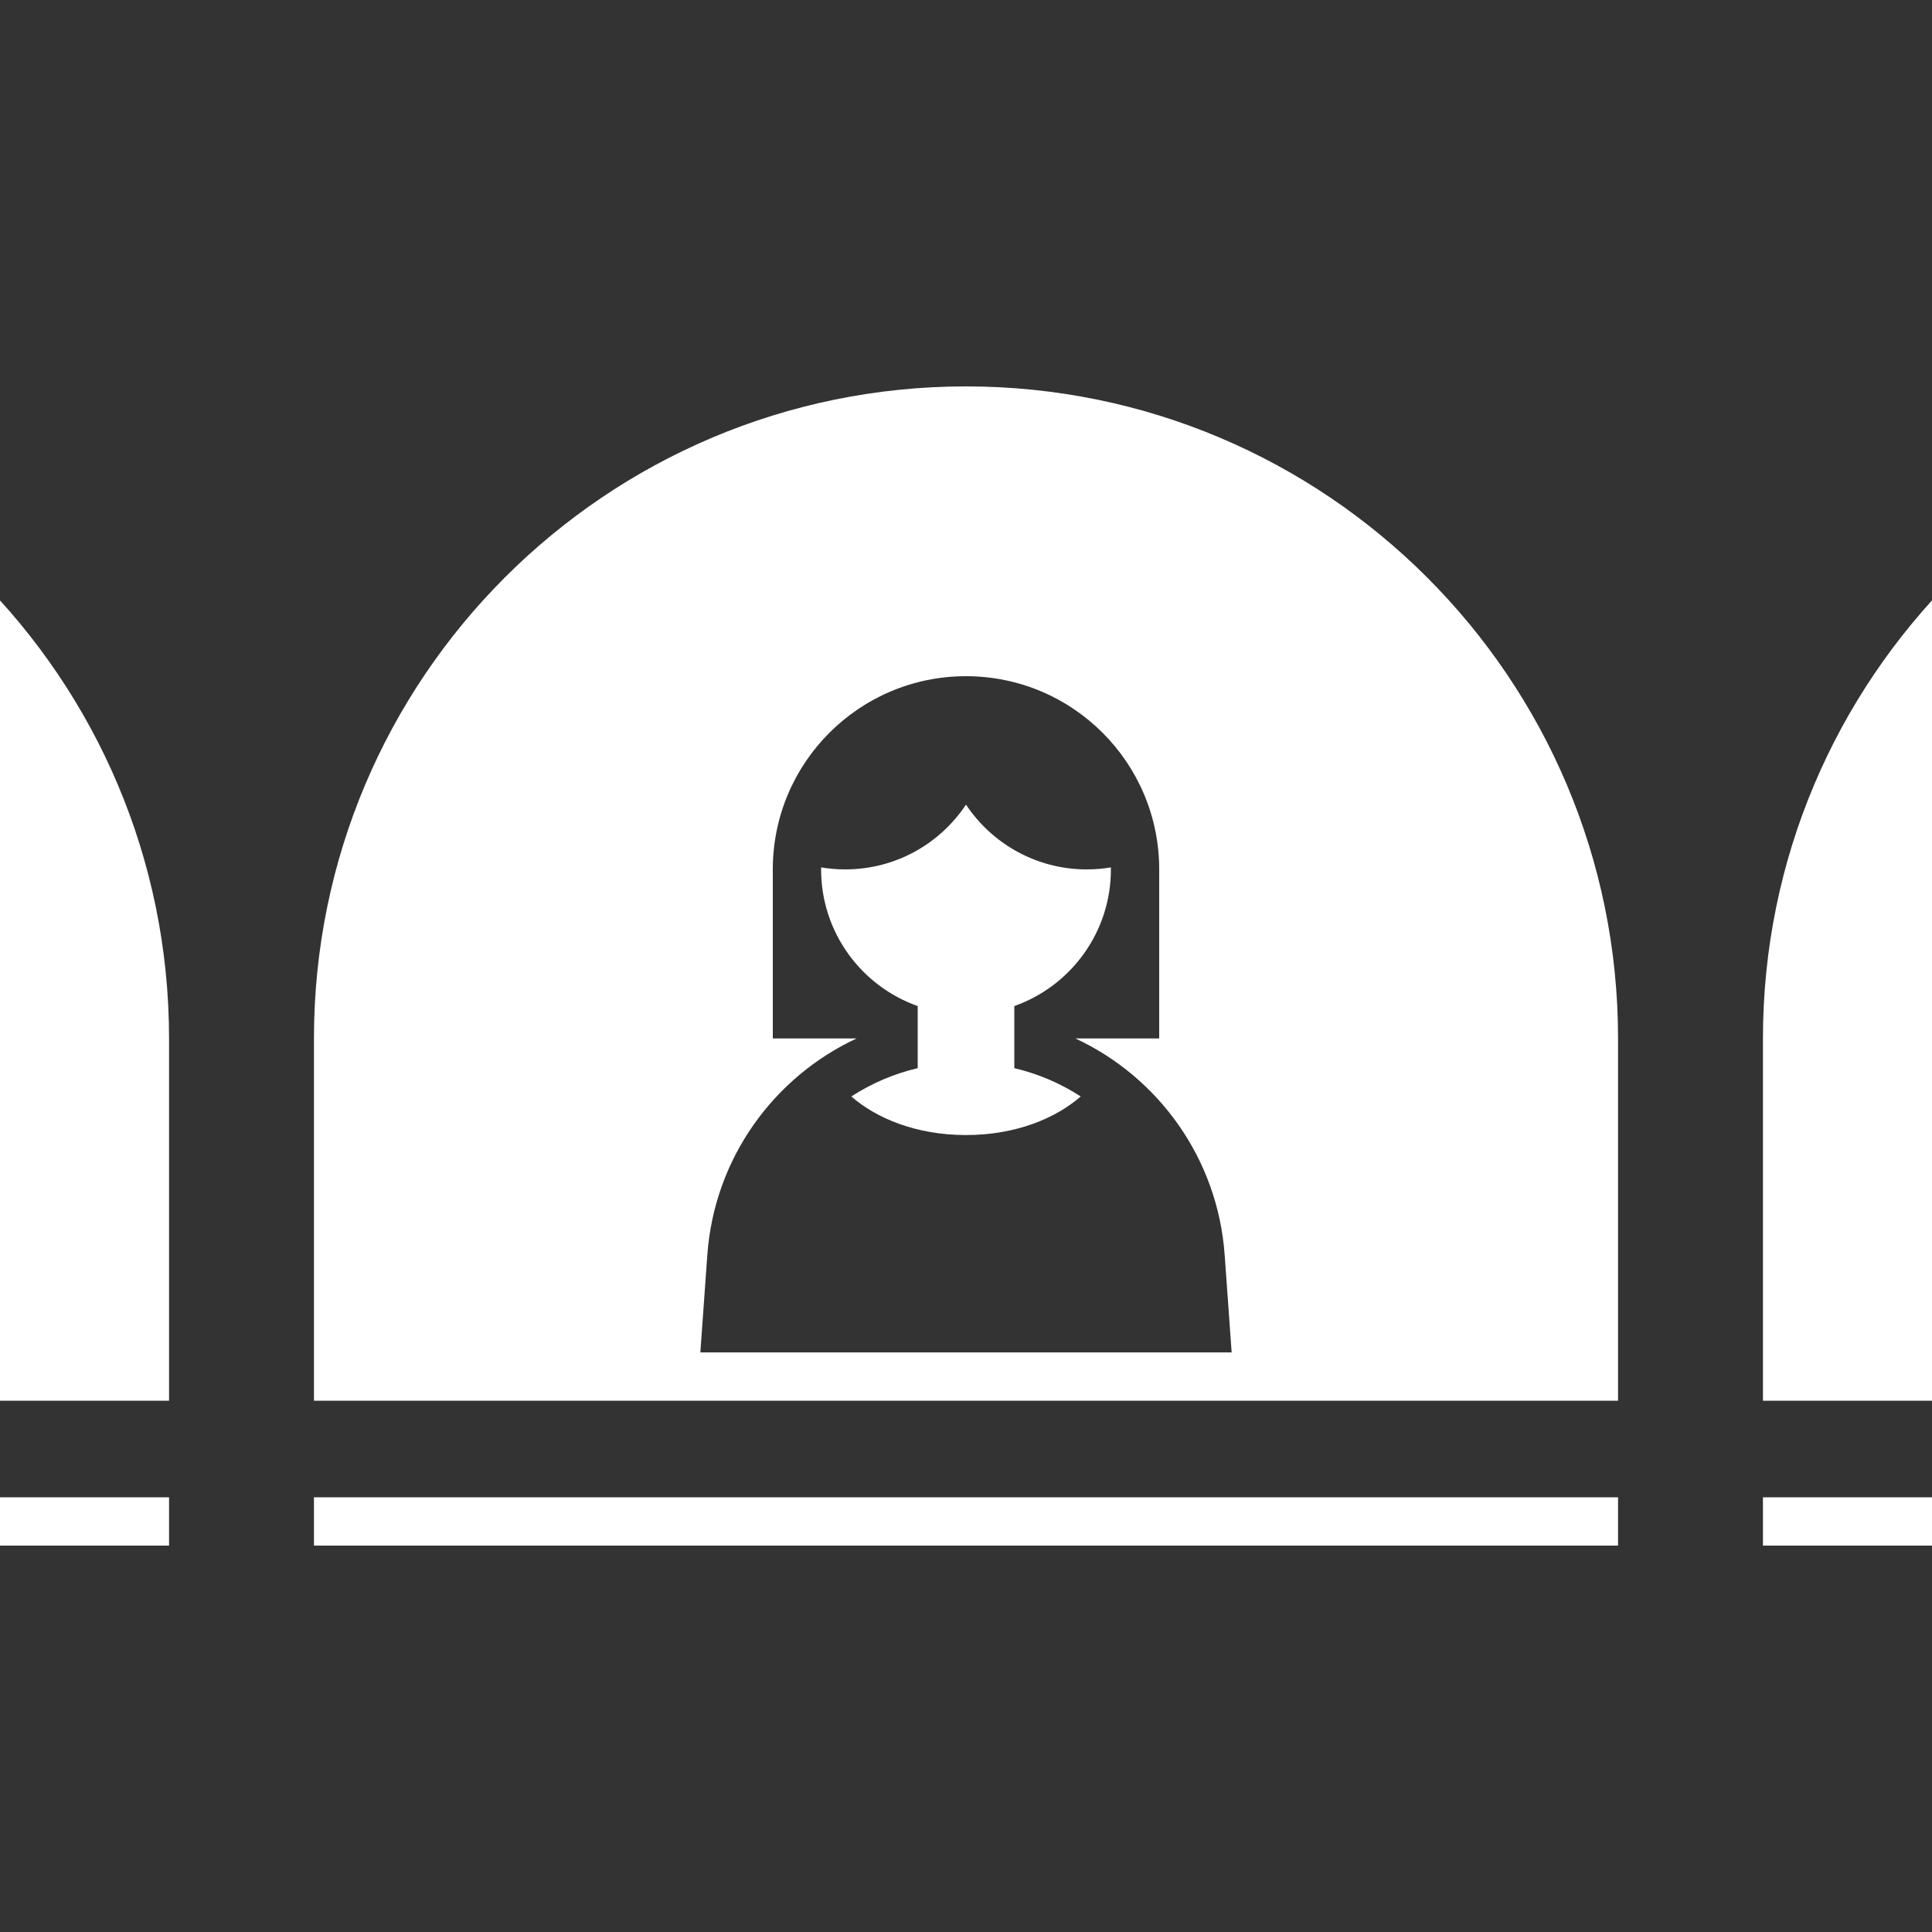 <svg width="80" height="80" viewBox="0 0 80 80" fill="none" xmlns="http://www.w3.org/2000/svg">
<rect x="0" y="0" width="80" height="80" fill="#333333" stroke="none"/>
<g clip-path="url(#clip0)">
<path d="M-47 43C-47 28.088 -34.912 16 -20 16C-5.088 16 7 28.088 7 43V58H-47V43Z" fill="white"/>
<path d="M73 43C73 28.088 85.088 16 100 16C114.912 16 127 28.088 127 43V58H73V43Z" fill="white"/>
<path d="M13 63H67" stroke="white" stroke-width="2"/>
<path d="M-35 63H7" stroke="white" stroke-width="2"/>
<path d="M73 63H115" stroke="white" stroke-width="2"/>
<path fill-rule="evenodd" clip-rule="evenodd" d="M40 16C25.088 16 13 28.088 13 43V58H67V43C67 28.088 54.912 16 40 16ZM34.001 35.917C34 35.945 34 35.972 34 36C34 38.612 35.67 40.835 38 41.659V44.23C37.009 44.462 36.082 44.863 35.251 45.402C36.291 46.31 37.945 47 40 47C42.056 47 43.709 46.31 44.75 45.402C43.918 44.863 42.991 44.462 42 44.23V41.659C44.33 40.835 46 38.612 46 36C46 35.972 46 35.945 45.999 35.917C45.674 35.972 45.34 36 45 36C42.913 36 41.075 34.934 40 33.318C38.925 34.934 37.087 36 35 36C34.66 36 34.326 35.972 34.001 35.917ZM44.53 43C47.964 44.599 50.426 47.965 50.712 51.975L51 56H29L29.288 51.975C29.574 47.965 32.036 44.599 35.47 43H32V36C32 31.582 35.582 28 40 28C44.418 28 48 31.582 48 36V43H44.53Z" fill="white"/>
</g>
<defs>
<clipPath id="clip0">
<rect width="80" height="80" fill="white"/>
</clipPath>
</defs>
</svg>
